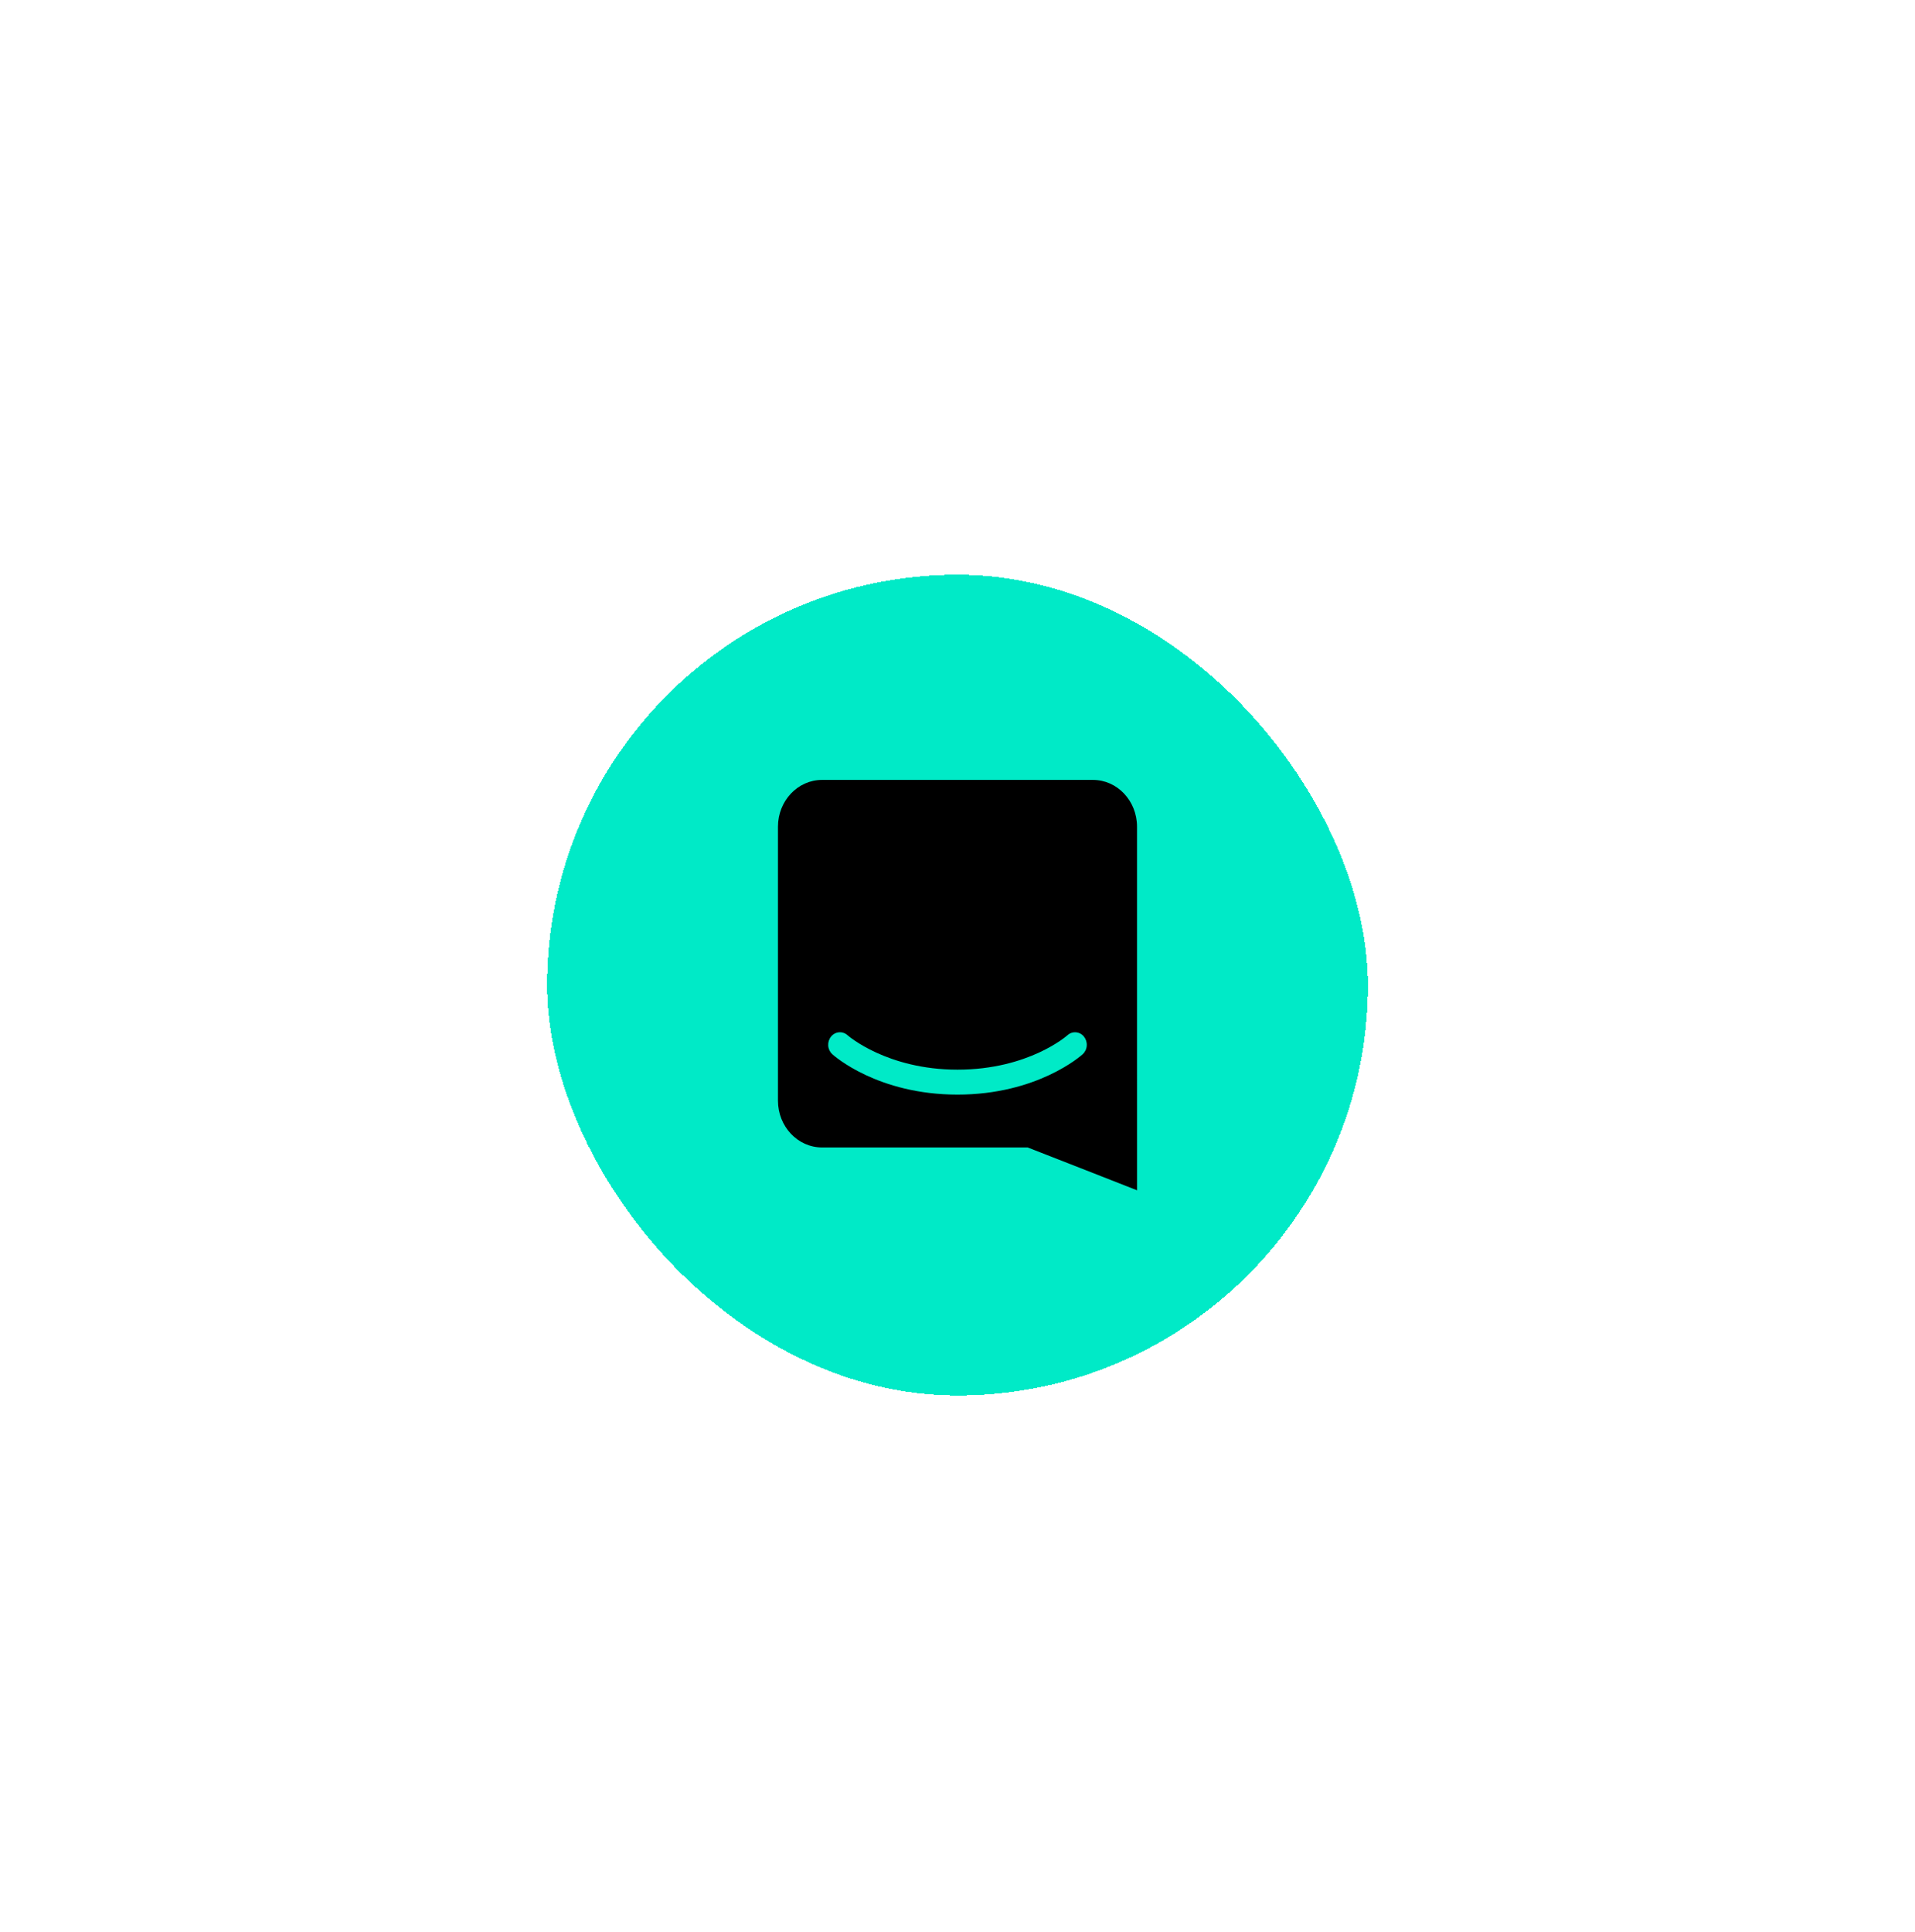 <svg width="112" height="113" viewBox="0 0 112 113" fill="none" xmlns="http://www.w3.org/2000/svg">
<g filter="url(#filter0_dd_0_32)">
<rect x="32" y="30.61" width="48" height="48" rx="24" fill="#00EAC7" shape-rendering="crispEdges"/>
<g clip-path="url(#clip0_0_32)">
<path d="M66.5 66.61C66.5 66.61 62.965 65.219 60.105 64.105H48.078C46.655 64.105 45.5 62.879 45.5 61.37V45.343C45.5 43.835 46.655 42.61 48.078 42.61H63.922C65.345 42.61 66.499 43.834 66.499 45.344V59.147L66.5 66.61ZM63.396 57.623C63.34 57.551 63.269 57.492 63.189 57.448C63.108 57.405 63.02 57.379 62.928 57.371C62.837 57.364 62.746 57.375 62.659 57.405C62.573 57.435 62.494 57.483 62.427 57.545C62.404 57.564 60.166 59.555 55.999 59.555C51.885 59.555 49.611 57.578 49.571 57.542C49.504 57.481 49.425 57.433 49.338 57.404C49.252 57.374 49.161 57.363 49.07 57.37C48.979 57.378 48.89 57.404 48.81 57.448C48.73 57.491 48.66 57.551 48.603 57.623C48.483 57.772 48.425 57.962 48.439 58.154C48.452 58.344 48.537 58.522 48.678 58.652C48.784 58.748 51.331 61.014 55.999 61.014C60.669 61.014 63.215 58.748 63.322 58.652C63.462 58.522 63.547 58.344 63.559 58.154C63.574 57.962 63.515 57.773 63.396 57.623Z" fill="black"/>
</g>
</g>
<defs>
<filter id="filter0_dd_0_32" x="0" y="0.61" width="112" height="112" filterUnits="userSpaceOnUse" color-interpolation-filters="sRGB">
<feFlood flood-opacity="0" result="BackgroundImageFix"/>
<feColorMatrix in="SourceAlpha" type="matrix" values="0 0 0 0 0 0 0 0 0 0 0 0 0 0 0 0 0 0 127 0" result="hardAlpha"/>
<feOffset dy="2"/>
<feGaussianBlur stdDeviation="16"/>
<feComposite in2="hardAlpha" operator="out"/>
<feColorMatrix type="matrix" values="0 0 0 0 0 0 0 0 0 0 0 0 0 0 0 0 0 0 0.16 0"/>
<feBlend mode="normal" in2="BackgroundImageFix" result="effect1_dropShadow_0_32"/>
<feColorMatrix in="SourceAlpha" type="matrix" values="0 0 0 0 0 0 0 0 0 0 0 0 0 0 0 0 0 0 127 0" result="hardAlpha"/>
<feOffset dy="1"/>
<feGaussianBlur stdDeviation="3"/>
<feComposite in2="hardAlpha" operator="out"/>
<feColorMatrix type="matrix" values="0 0 0 0 0 0 0 0 0 0 0 0 0 0 0 0 0 0 0.06 0"/>
<feBlend mode="normal" in2="effect1_dropShadow_0_32" result="effect2_dropShadow_0_32"/>
<feBlend mode="normal" in="SourceGraphic" in2="effect2_dropShadow_0_32" result="shape"/>
</filter>
<clipPath id="clip0_0_32">
<rect width="24" height="24" fill="white" transform="translate(44 42.61)"/>
</clipPath>
</defs>
</svg>
